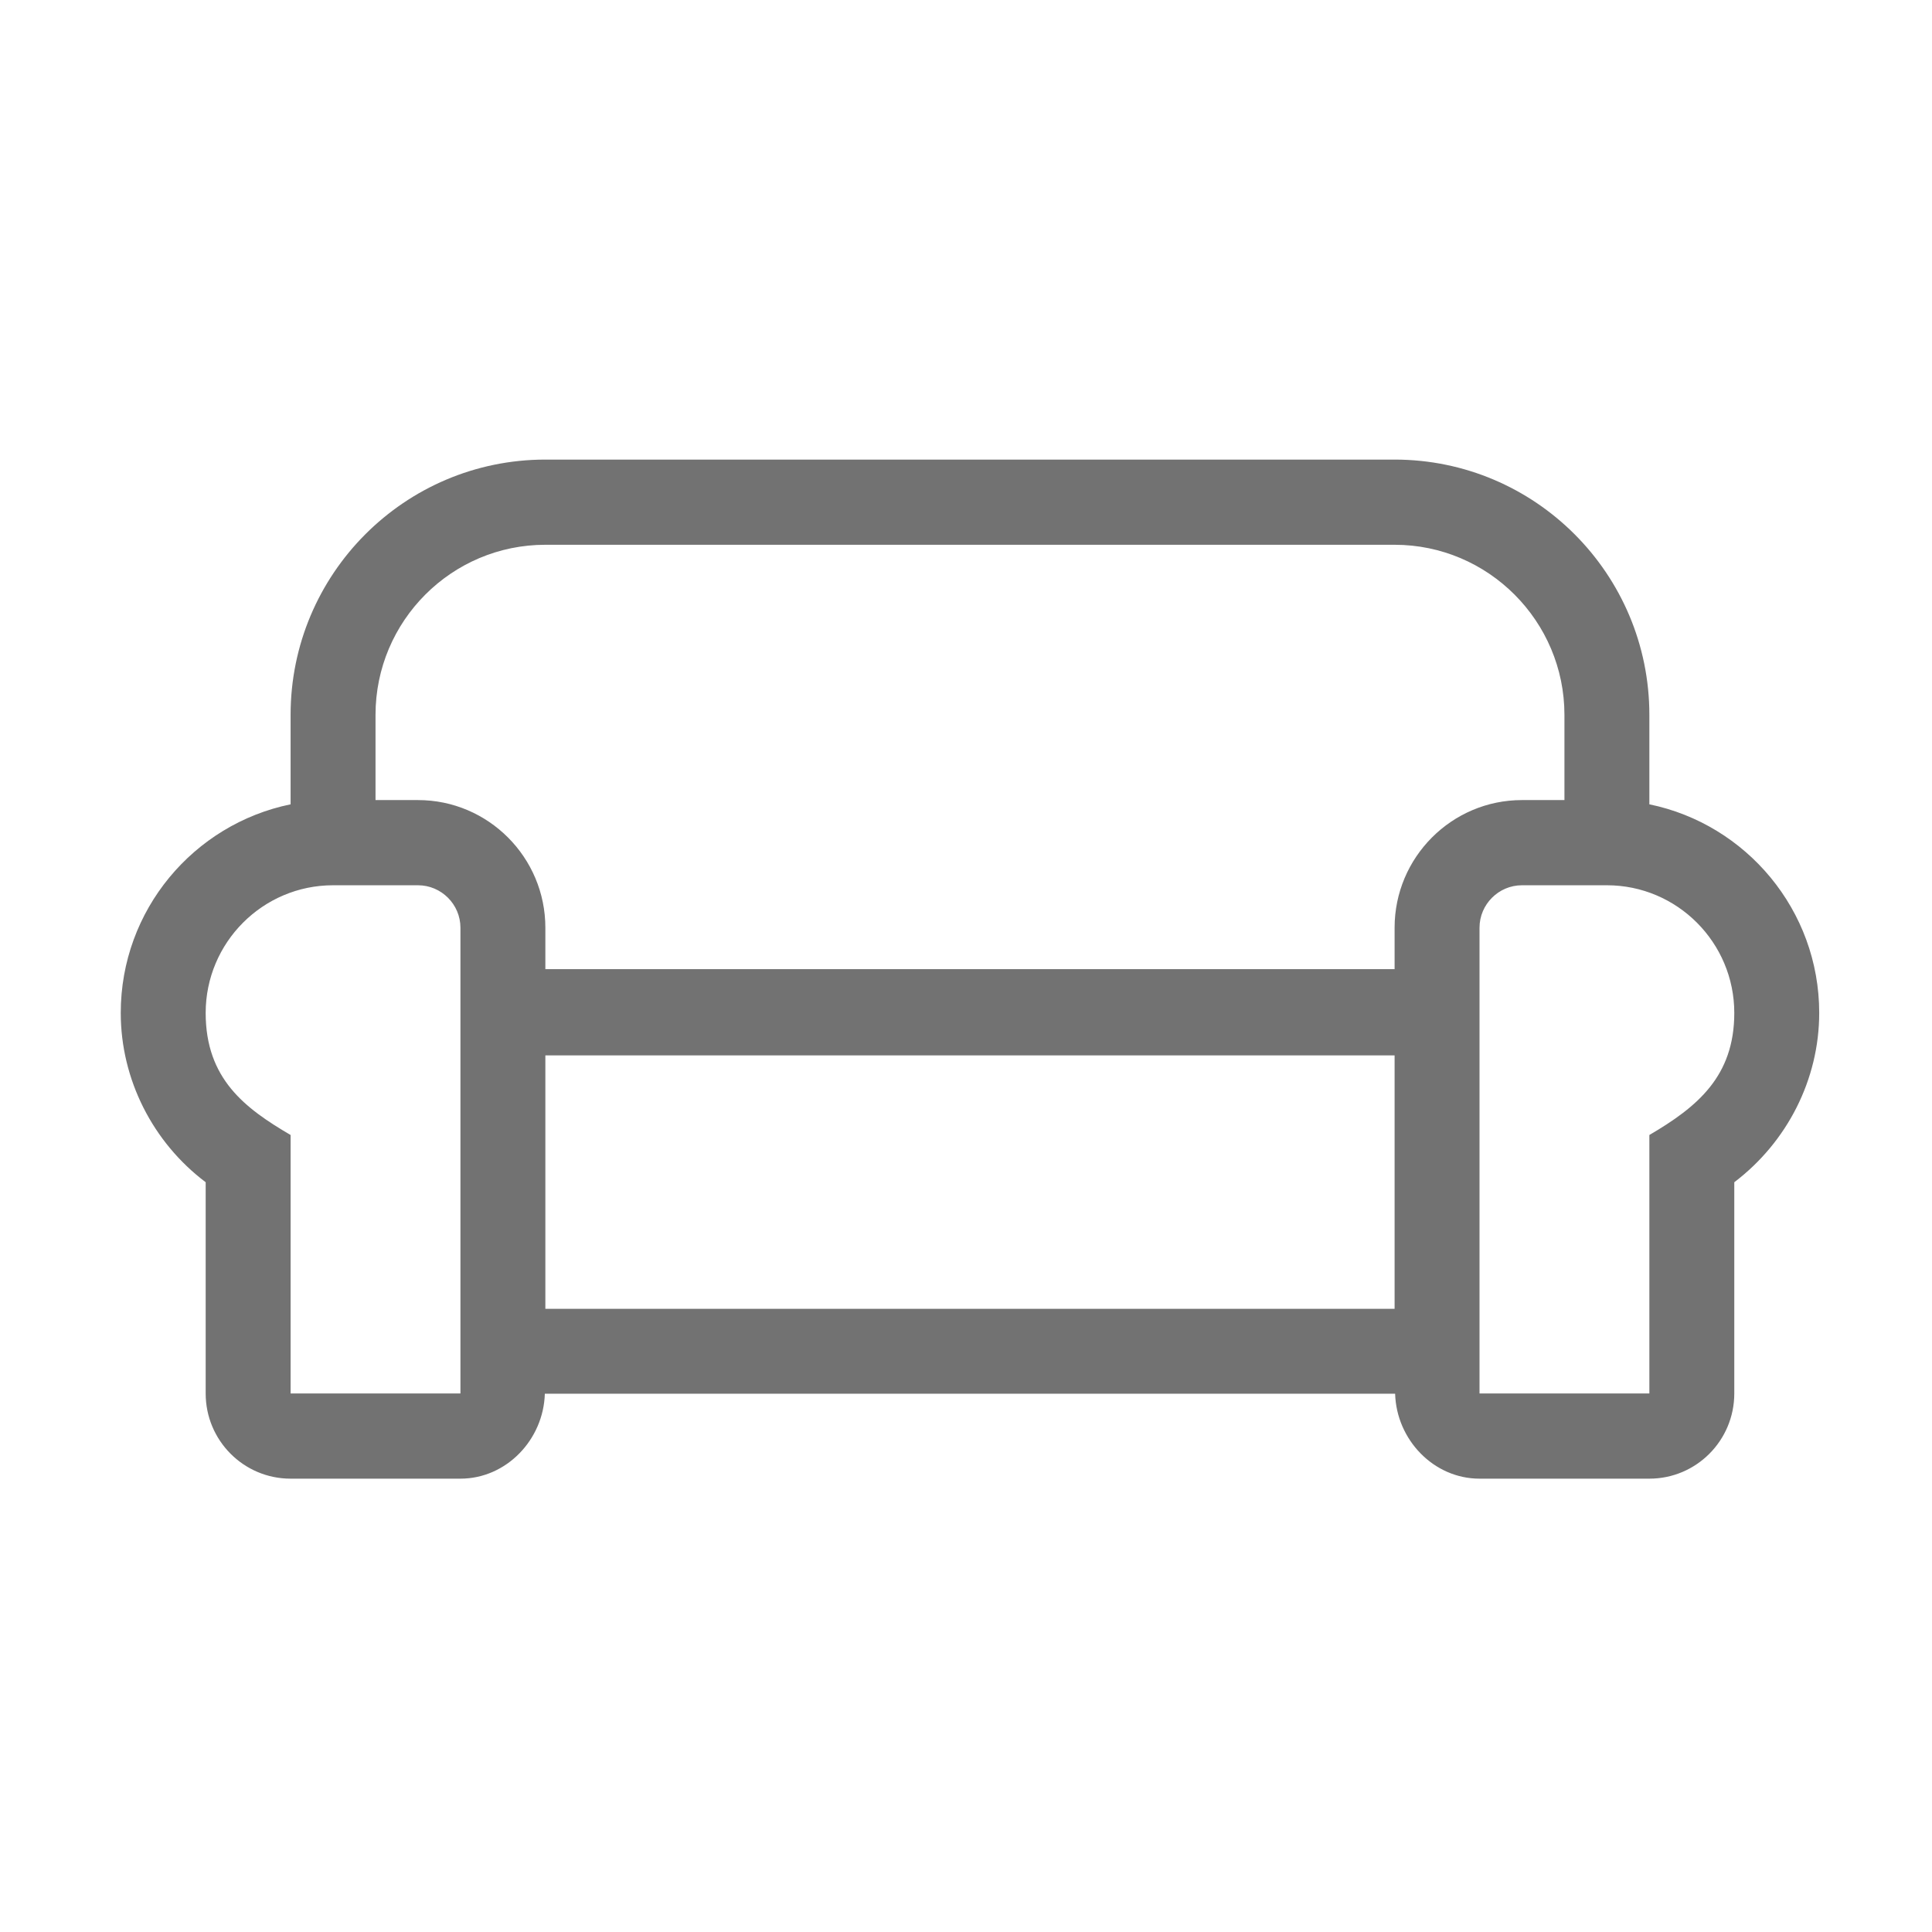 ﻿<?xml version='1.0' encoding='UTF-8'?>
<svg viewBox="-2 -4.799 32 32" xmlns="http://www.w3.org/2000/svg">
  <g transform="matrix(0.999, 0, 0, 0.999, 0, 0)">
    <g transform="matrix(0.044, 0, 0, 0.044, 0, 0)">
      <path d="M576, 193.9L576, 160.2C576, 107.1 533, 64 480, 64L160, 64C107, 64 64, 107.1 64, 160.2L64, 193.9C27.5, 201.4 0, 233.7 0, 272.5C0, 297.6 12.1, 321.3 32, 336.3L32, 415.9C32, 433.6 46.3, 448 64, 448L128, 448C145.3, 448 159.3, 433.3 159.8, 416L480.2, 416C480.7, 433.3 494.7, 448 512, 448L576, 448C593.7, 448 608, 433.6 608, 415.9L608, 336.3C627.9, 321.2 640, 297.6 640, 272.5C640, 233.8 612.5, 201.4 576, 193.9zM128, 415.9L64, 415.9L64, 318.5C46.9, 308.5 32, 297.4 32, 272.5C32, 246 53.5, 224.4 80, 224.4L112, 224.4C120.8, 224.4 128, 231.6 128, 240.4L128, 415.9zM480, 384L160, 384L160, 288.5L480, 288.5L480, 384zM480, 240.4L480, 256L160, 256L160, 240.4C160, 213.9 138.5, 192.3 112, 192.3L96, 192.3L96, 160.2C96, 124.8 124.7, 96.1 160, 96.1L480, 96.1C515.3, 96.1 544, 124.9 544, 160.2L544, 192.3L528, 192.3C501.5, 192.3 480, 213.9 480, 240.4zM576, 318.5L576, 415.9L512, 415.9L512, 240.4C512, 231.6 519.2, 224.4 528, 224.4L560, 224.4C586.5, 224.4 608, 246 608, 272.5C608, 296.4 594.1, 307.9 576, 318.5z" fill="#727272" fill-opacity="1" class="Black" />
    </g>
  </g>
</svg>